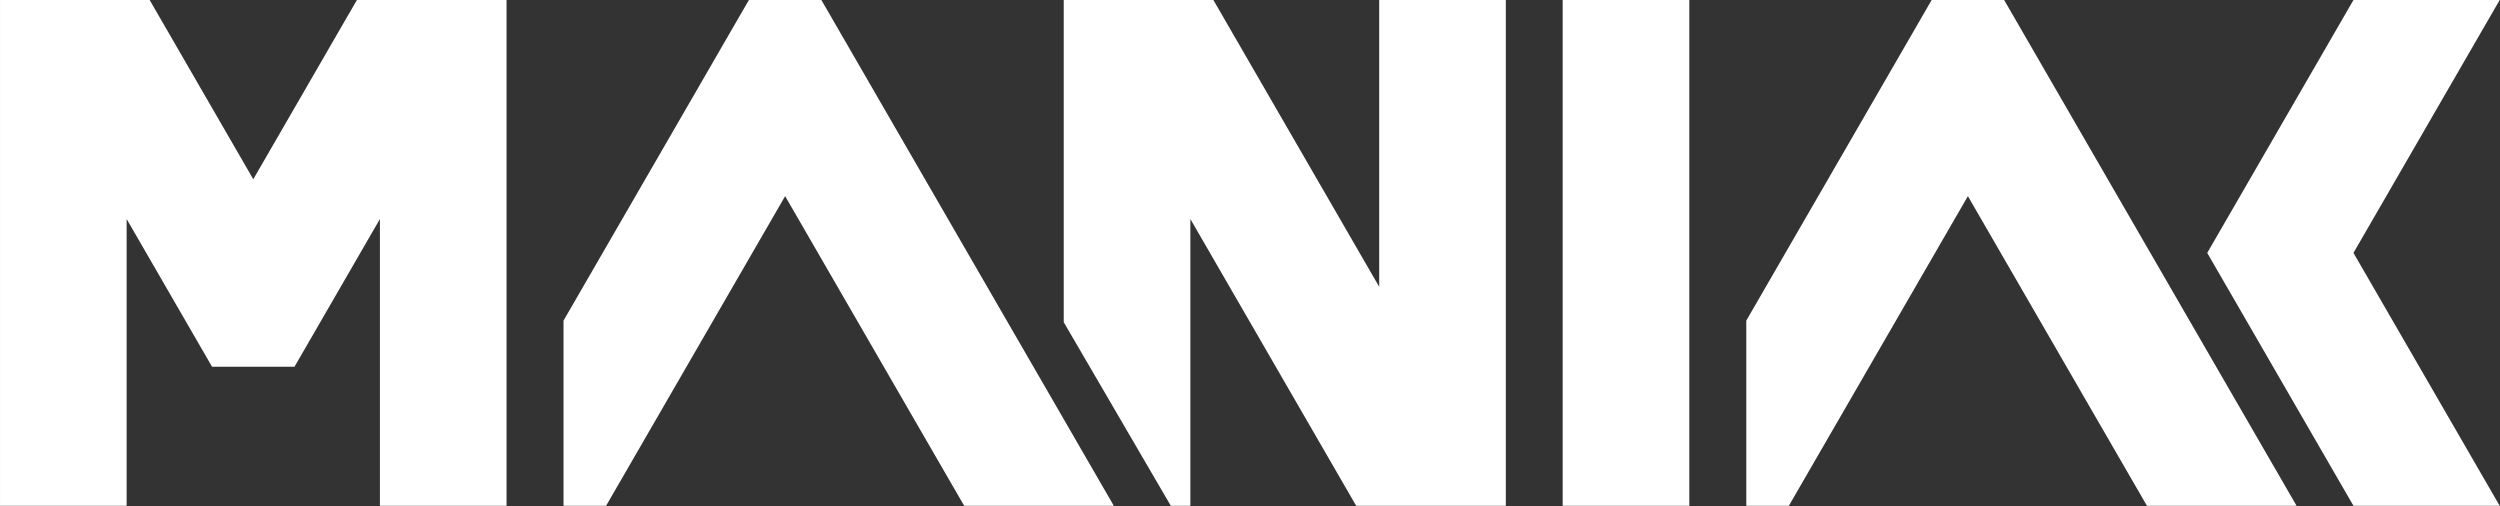 <?xml version="1.0" encoding="UTF-8" standalone="no"?><!DOCTYPE svg PUBLIC "-//W3C//DTD SVG 1.1//EN" "http://www.w3.org/Graphics/SVG/1.1/DTD/svg11.dtd"><svg width="100%" height="100%" viewBox="0 0 5334 1080" version="1.1" xmlns="http://www.w3.org/2000/svg" xmlns:xlink="http://www.w3.org/1999/xlink" xml:space="preserve" xmlns:serif="http://www.serif.com/" style="fill-rule:evenodd;clip-rule:evenodd;stroke-linejoin:round;stroke-miterlimit:2;"><rect x="0" y="0" width="5334" height="1080" fill="#333333" stroke="none"/><g><g><path d="M1080.75,1079.17l-270.187,-0l-0,-611.874l-182.192,315.103c0,-0 -175.991,-0 -175.991,-0l-182.192,-315.103l0,611.874l-270.187,-0l-0,-1079.17l319.28,0l221.094,382.386l221.095,-382.386l319.28,0l-0,1079.17Z" style="fill:#fff;"/><rect x="3334.11" y="0" width="270.187" height="1079.17" style="fill:#fff;"/><path d="M2539.76,467.293l-0,611.874l-41.731,-0l-228.457,-391.713l0,-687.454l319.28,-0l353.784,611.874l-0,-611.874l270.187,-0l-0,1079.17c-0,-0 -319.28,-0 -319.28,-0l-353.783,-611.874Z" style="fill:#fff;"/><path d="M1597.85,0l154.627,0l623.971,1079.17l-319.28,-0l-382.004,-660.683l-382.005,660.683l-90.823,-0l0,-395.12l395.514,-684.047Z" style="fill:#fff;"/><path d="M4121.4,0l154.628,0l623.97,1079.17l-319.28,-0l-382.004,-660.683l-382.005,660.683l-90.823,-0l0,-395.12l395.514,-684.047Z" style="fill:#fff;"/><path d="M4709.36,539.583c-0,0 311.985,-539.583 311.985,-539.583l311.985,0l-311.985,539.583c0,0 311.985,539.584 311.985,539.584l-311.985,-0c0,-0 -311.985,-539.584 -311.985,-539.584Z" style="fill:#fff;"/></g></g></svg>
